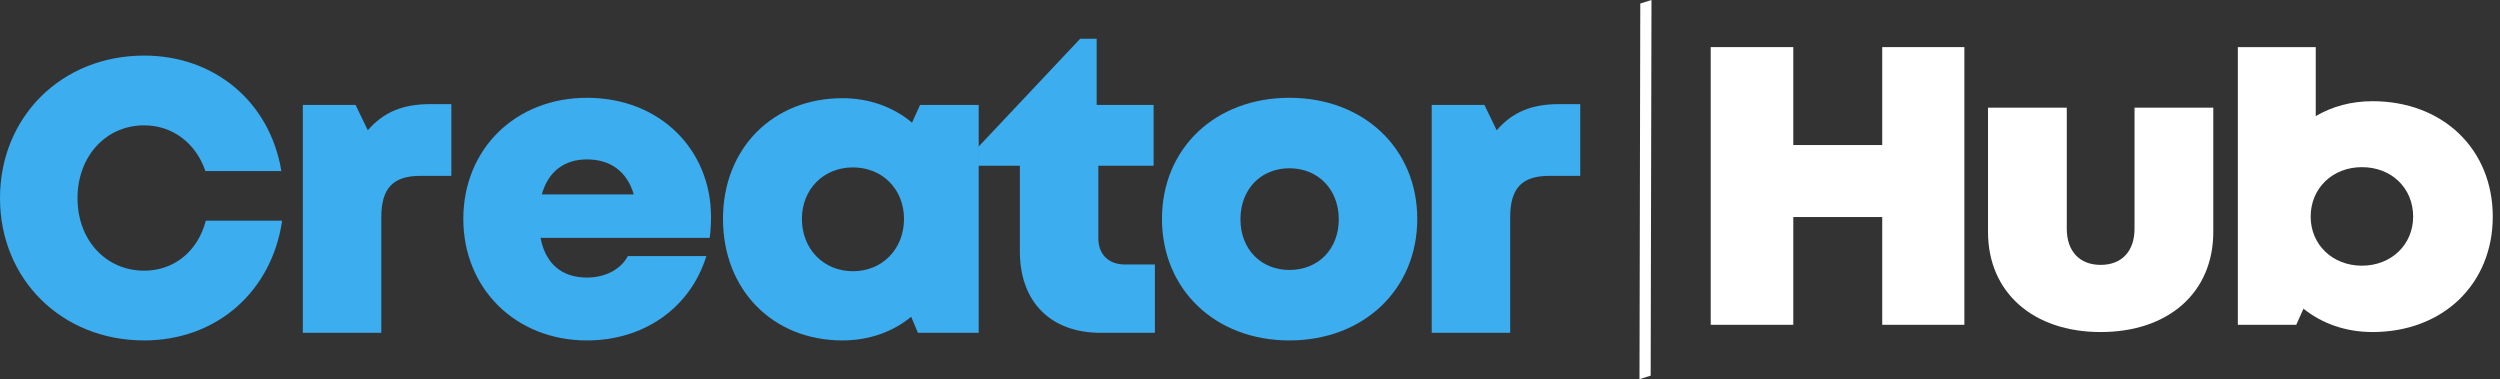 <svg width="211" height="32" viewBox="0 0 211 32" fill="none" xmlns="http://www.w3.org/2000/svg">
<rect x="0" y="0" width="211" height="32" fill="#333333" stroke="none"/>
<path d="M131.592 8.788H133.373V14.842H130.773C128.458 14.842 127.46 15.875 127.46 18.332V28.091H120.836V8.859H125.288L126.321 10.996C127.674 9.429 129.312 8.788 131.592 8.788Z" fill="#3CADEF"/>
<path d="M108.825 28.733C102.557 28.733 98.07 24.423 98.07 18.476C98.07 12.528 102.557 8.254 108.825 8.254C115.094 8.254 119.617 12.528 119.617 18.476C119.617 24.423 115.094 28.733 108.825 28.733ZM108.825 22.785C111.247 22.785 112.992 21.04 112.992 18.511C112.992 15.982 111.247 14.202 108.825 14.202C106.439 14.202 104.694 15.947 104.694 18.511C104.694 21.04 106.439 22.785 108.825 22.785Z" fill="#3CADEF"/>
<path d="M94.944 22.322H97.473V28.091H92.914C88.676 28.091 86.076 25.491 86.076 21.217V13.987H82.55V12.42L91.169 3.267H92.558V8.859H97.366V13.987H92.7V20.113C92.7 21.467 93.555 22.322 94.944 22.322Z" fill="#3CADEF"/>
<path d="M77.652 8.858H82.603V28.09H77.474L76.904 26.737C75.337 28.019 73.343 28.732 71.099 28.732C65.222 28.732 61.02 24.458 61.02 18.474C61.02 12.527 65.222 8.288 71.099 8.288C73.378 8.288 75.408 9.036 76.975 10.354L77.652 8.858ZM71.989 22.891C74.482 22.891 76.299 21.003 76.299 18.474C76.299 15.981 74.482 14.129 71.989 14.129C69.496 14.129 67.68 15.981 67.68 18.474C67.68 21.003 69.496 22.891 71.989 22.891Z" fill="#3CADEF"/>
<path d="M60.01 18.297C60.01 18.903 59.974 19.473 59.903 20.078H45.621C46.049 22.286 47.438 23.426 49.539 23.426C51.071 23.426 52.389 22.749 52.994 21.61H59.618C58.265 25.99 54.347 28.733 49.539 28.733C43.52 28.733 39.104 24.352 39.104 18.476C39.104 12.599 43.485 8.254 49.539 8.254C55.736 8.254 60.01 12.67 60.01 18.297ZM49.539 13.454C47.616 13.454 46.263 14.487 45.728 16.41H53.492C52.923 14.487 51.534 13.454 49.539 13.454Z" fill="#3CADEF"/>
<path d="M36.314 8.788H38.094V14.842H35.495C33.179 14.842 32.182 15.875 32.182 18.332V28.091H25.558V8.859H30.01L31.043 10.996C32.396 9.429 34.034 8.788 36.314 8.788Z" fill="#3CADEF"/>
<path d="M12.168 28.732C5.201 28.732 0 23.564 0 16.728C0 9.859 5.201 4.691 12.168 4.691C18.153 4.691 22.798 8.649 23.747 14.439H17.336C16.551 12.116 14.588 10.579 12.168 10.579C8.929 10.579 6.542 13.196 6.542 16.728C6.542 20.261 8.929 22.845 12.168 22.845C14.719 22.845 16.714 21.177 17.368 18.625H23.812C22.929 24.644 18.251 28.732 12.168 28.732Z" fill="#3CADEF"/>
<path d="M138.44 0.296L139.385 0L139.317 31.704L138.373 32L138.44 0.296Z" fill="white"/>
<path d="M200.238 8.542C206.171 8.542 210.389 12.581 210.389 18.283C210.389 23.985 206.171 28.024 200.238 28.024C197.987 28.024 195.985 27.311 194.413 26.055L193.805 27.413H188.873V3.976H195.449V9.798C196.843 8.983 198.451 8.542 200.238 8.542ZM199.345 22.424C201.811 22.424 203.67 20.659 203.67 18.283C203.67 15.873 201.847 14.108 199.345 14.108C196.879 14.108 195.02 15.873 195.02 18.283C195.02 20.659 196.879 22.424 199.345 22.424Z" fill="white"/>
<path d="M177.295 28.024C171.612 28.024 167.788 24.698 167.788 19.573V9.085H174.436V19.301C174.436 21.235 175.543 22.356 177.295 22.356C179.082 22.356 180.154 21.202 180.154 19.301V9.085H186.802V19.573C186.802 24.698 183.013 28.024 177.295 28.024Z" fill="white"/>
<path d="M158.86 3.976H165.793V27.413H158.86V18.317H151.354V27.413H144.385V3.976H151.354V12.241H158.86V3.976Z" fill="white"/>
</svg>
